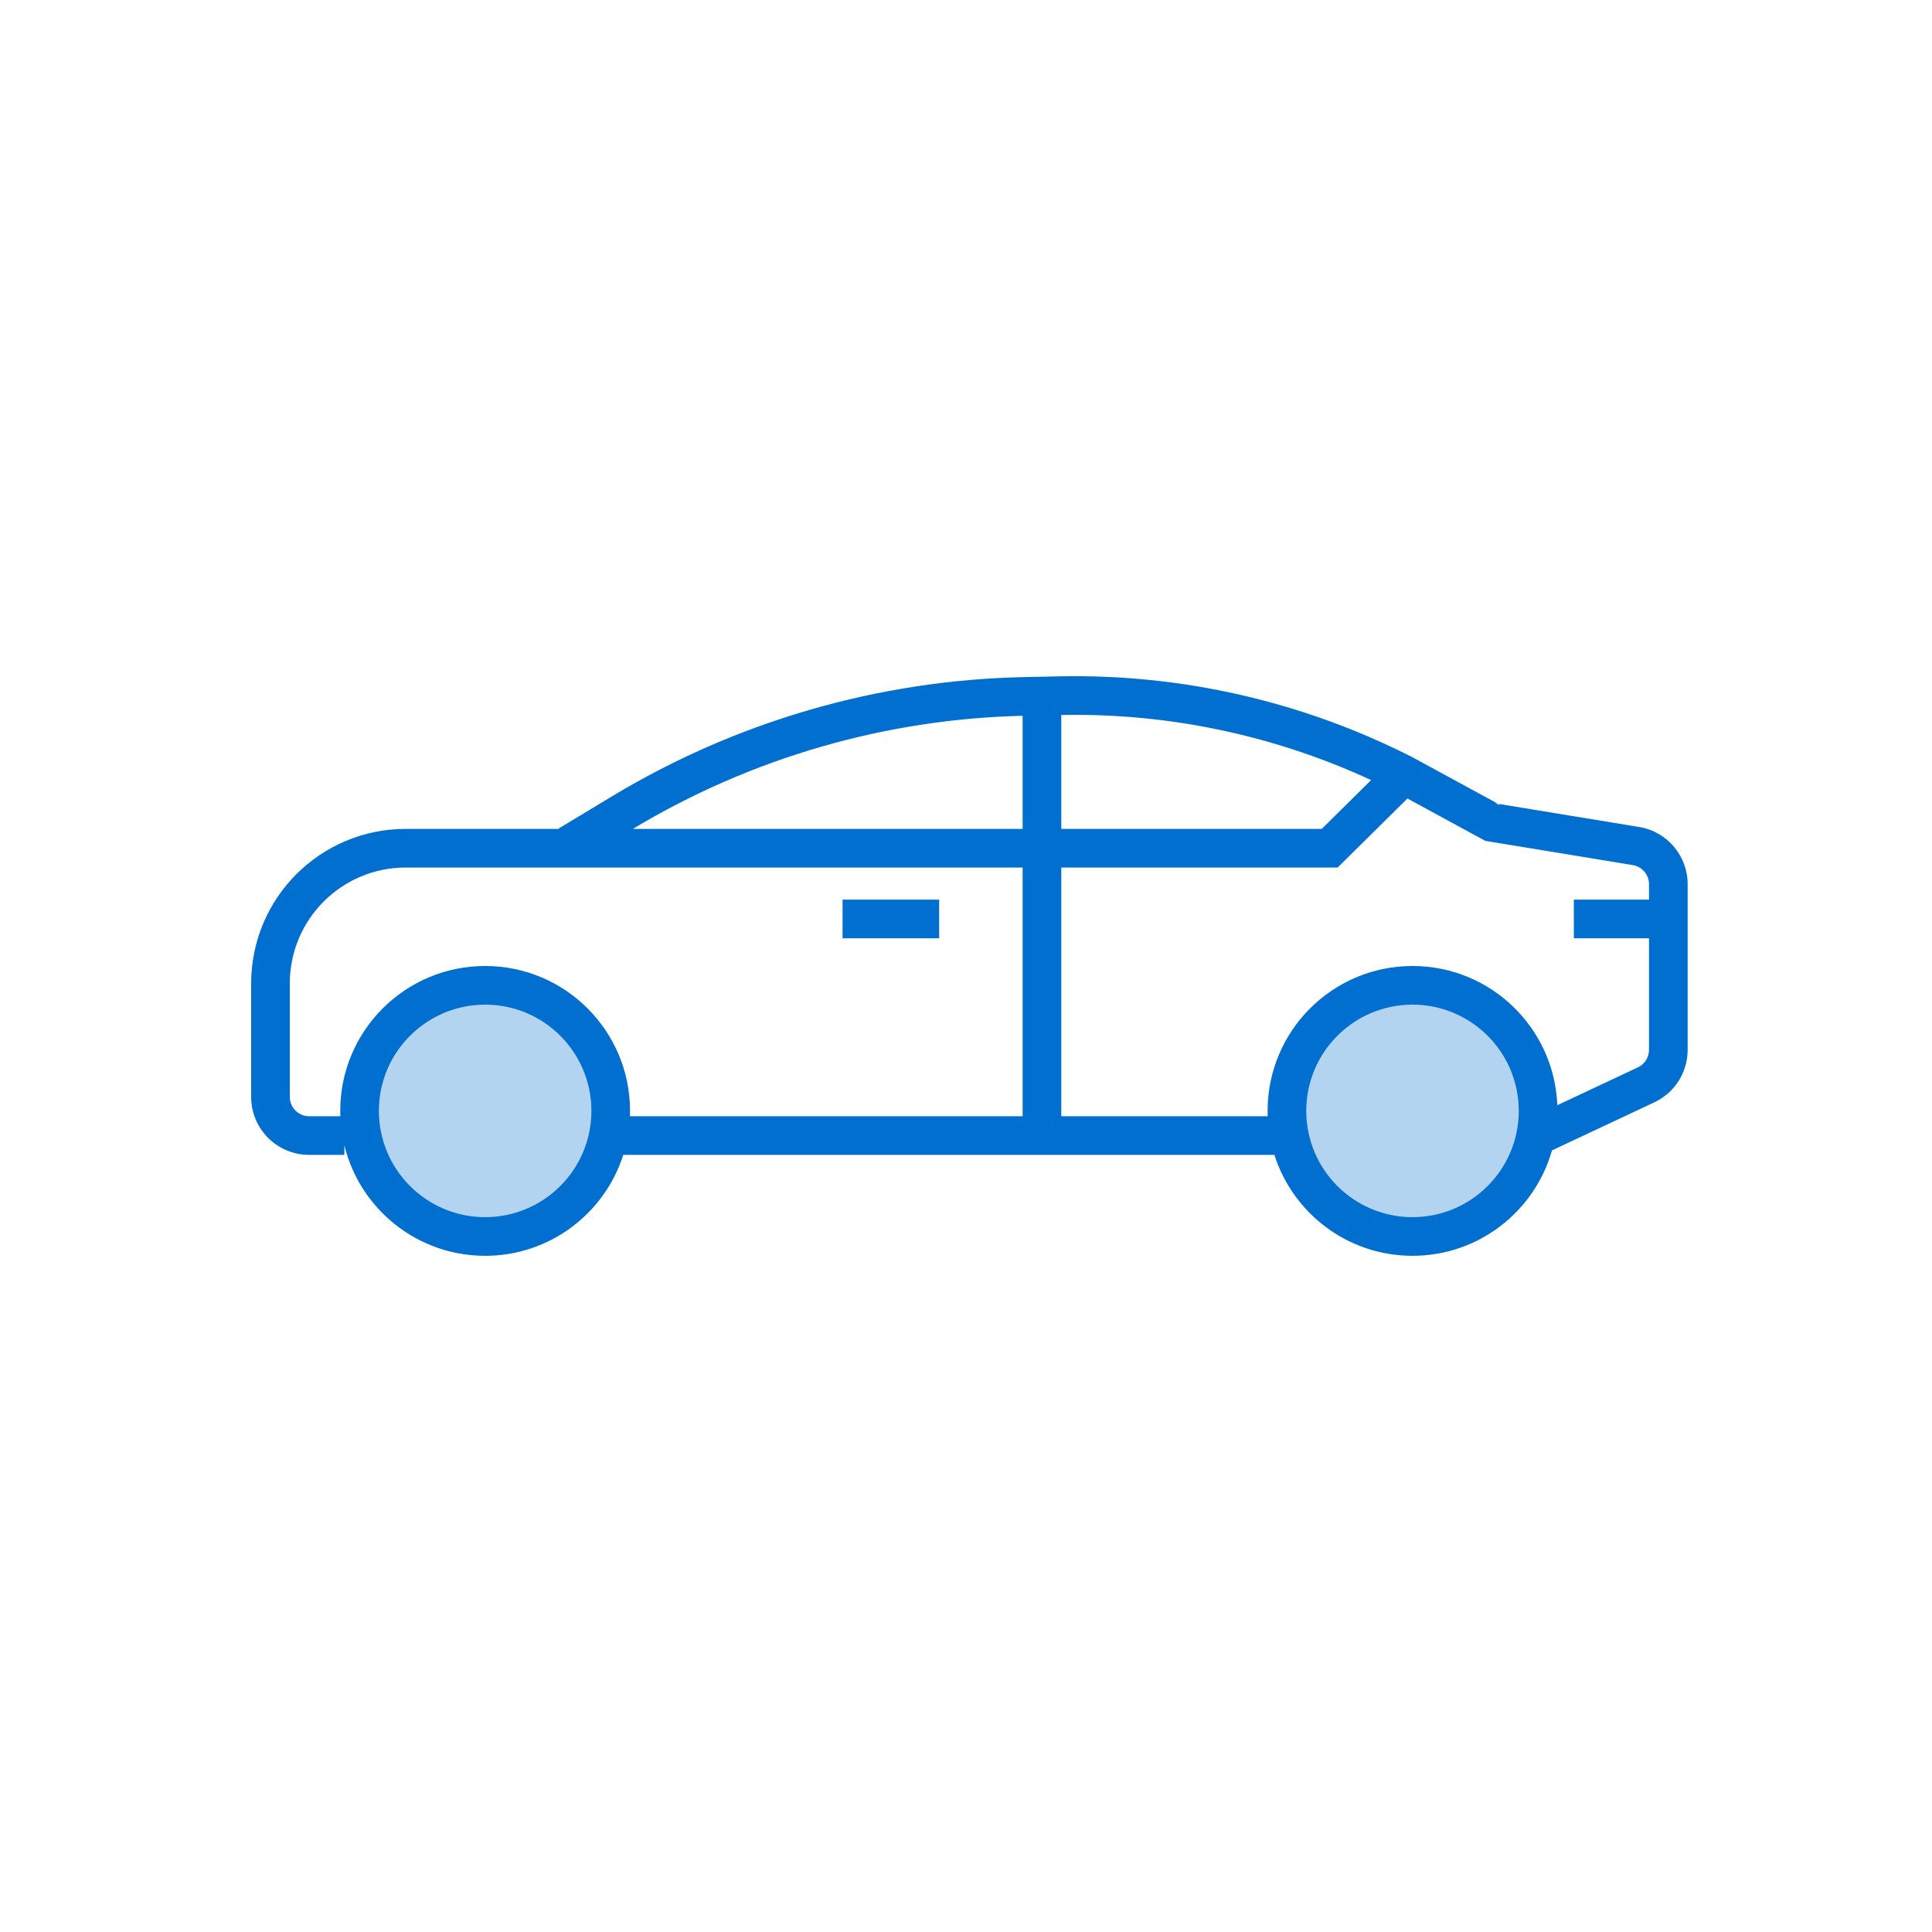 <svg width="100" height="100" viewBox="0 0 100 100" fill="none" xmlns="http://www.w3.org/2000/svg">
<rect width="100" height="100" fill="white"/>
<circle cx="73.111" cy="57.5" r="6.5" fill="#B3D4F1"/>
<circle cx="25.111" cy="57.5" r="6.5" fill="#B3D4F1"/>
<path fill-rule="evenodd" clip-rule="evenodd" d="M87.352 45.764C87.352 44.295 86.288 43.042 84.838 42.804L77.538 41.605L73.088 39.185C67.424 36.307 61.164 34.876 54.839 35.008L53.001 35.047C45.474 35.204 38.119 37.333 31.672 41.221L28.923 42.88L28.936 42.903H21C16.582 42.903 13 46.484 13 50.903V56.776C13 58.433 14.343 59.776 16 59.776H17.824V59.279C18.623 62.562 21.582 65 25.111 65C28.46 65 31.296 62.805 32.26 59.776H65.963C66.927 62.805 69.763 65 73.111 65C76.545 65 79.439 62.692 80.329 59.544L85.627 57.057C86.68 56.563 87.352 55.504 87.352 54.341V45.764ZM32.606 57.776H65.616C65.613 57.684 65.611 57.592 65.611 57.5C65.611 53.357 68.969 50 73.111 50C77.154 50 80.451 53.199 80.606 57.205L84.777 55.246C85.128 55.082 85.352 54.729 85.352 54.341V48.564H81.462V46.564H85.352V45.764C85.352 45.275 84.997 44.857 84.514 44.777L76.88 43.523L76.731 43.442L72.848 41.331L69.236 44.903H21C17.686 44.903 15 47.589 15 50.903V56.776C15 57.328 15.448 57.776 16 57.776H17.616C17.613 57.684 17.611 57.592 17.611 57.5C17.611 53.357 20.969 50 25.111 50C29.253 50 32.611 53.357 32.611 57.5C32.611 57.592 32.609 57.684 32.606 57.776ZM77.538 41.605L77.686 41.685L77.371 41.577L77.538 41.605ZM68.414 42.903H32.757C38.892 39.215 45.885 37.196 53.042 37.046L54.881 37.008C60.435 36.892 65.937 38.047 70.968 40.378L68.414 42.903ZM73.111 63C76.149 63 78.611 60.537 78.611 57.5C78.611 54.462 76.149 52 73.111 52C70.074 52 67.611 54.462 67.611 57.5C67.611 60.537 70.074 63 73.111 63ZM48.611 46.564V48.564H43.611V46.564H48.611ZM25.111 63C28.149 63 30.611 60.537 30.611 57.5C30.611 54.462 28.149 52 25.111 52C22.074 52 19.611 54.462 19.611 57.5C19.611 60.537 22.074 63 25.111 63Z" fill="#006FCF"/>
<path d="M54.931 58.252H52.931V36.606H54.931V58.252Z" fill="#006FCF"/>
</svg>

